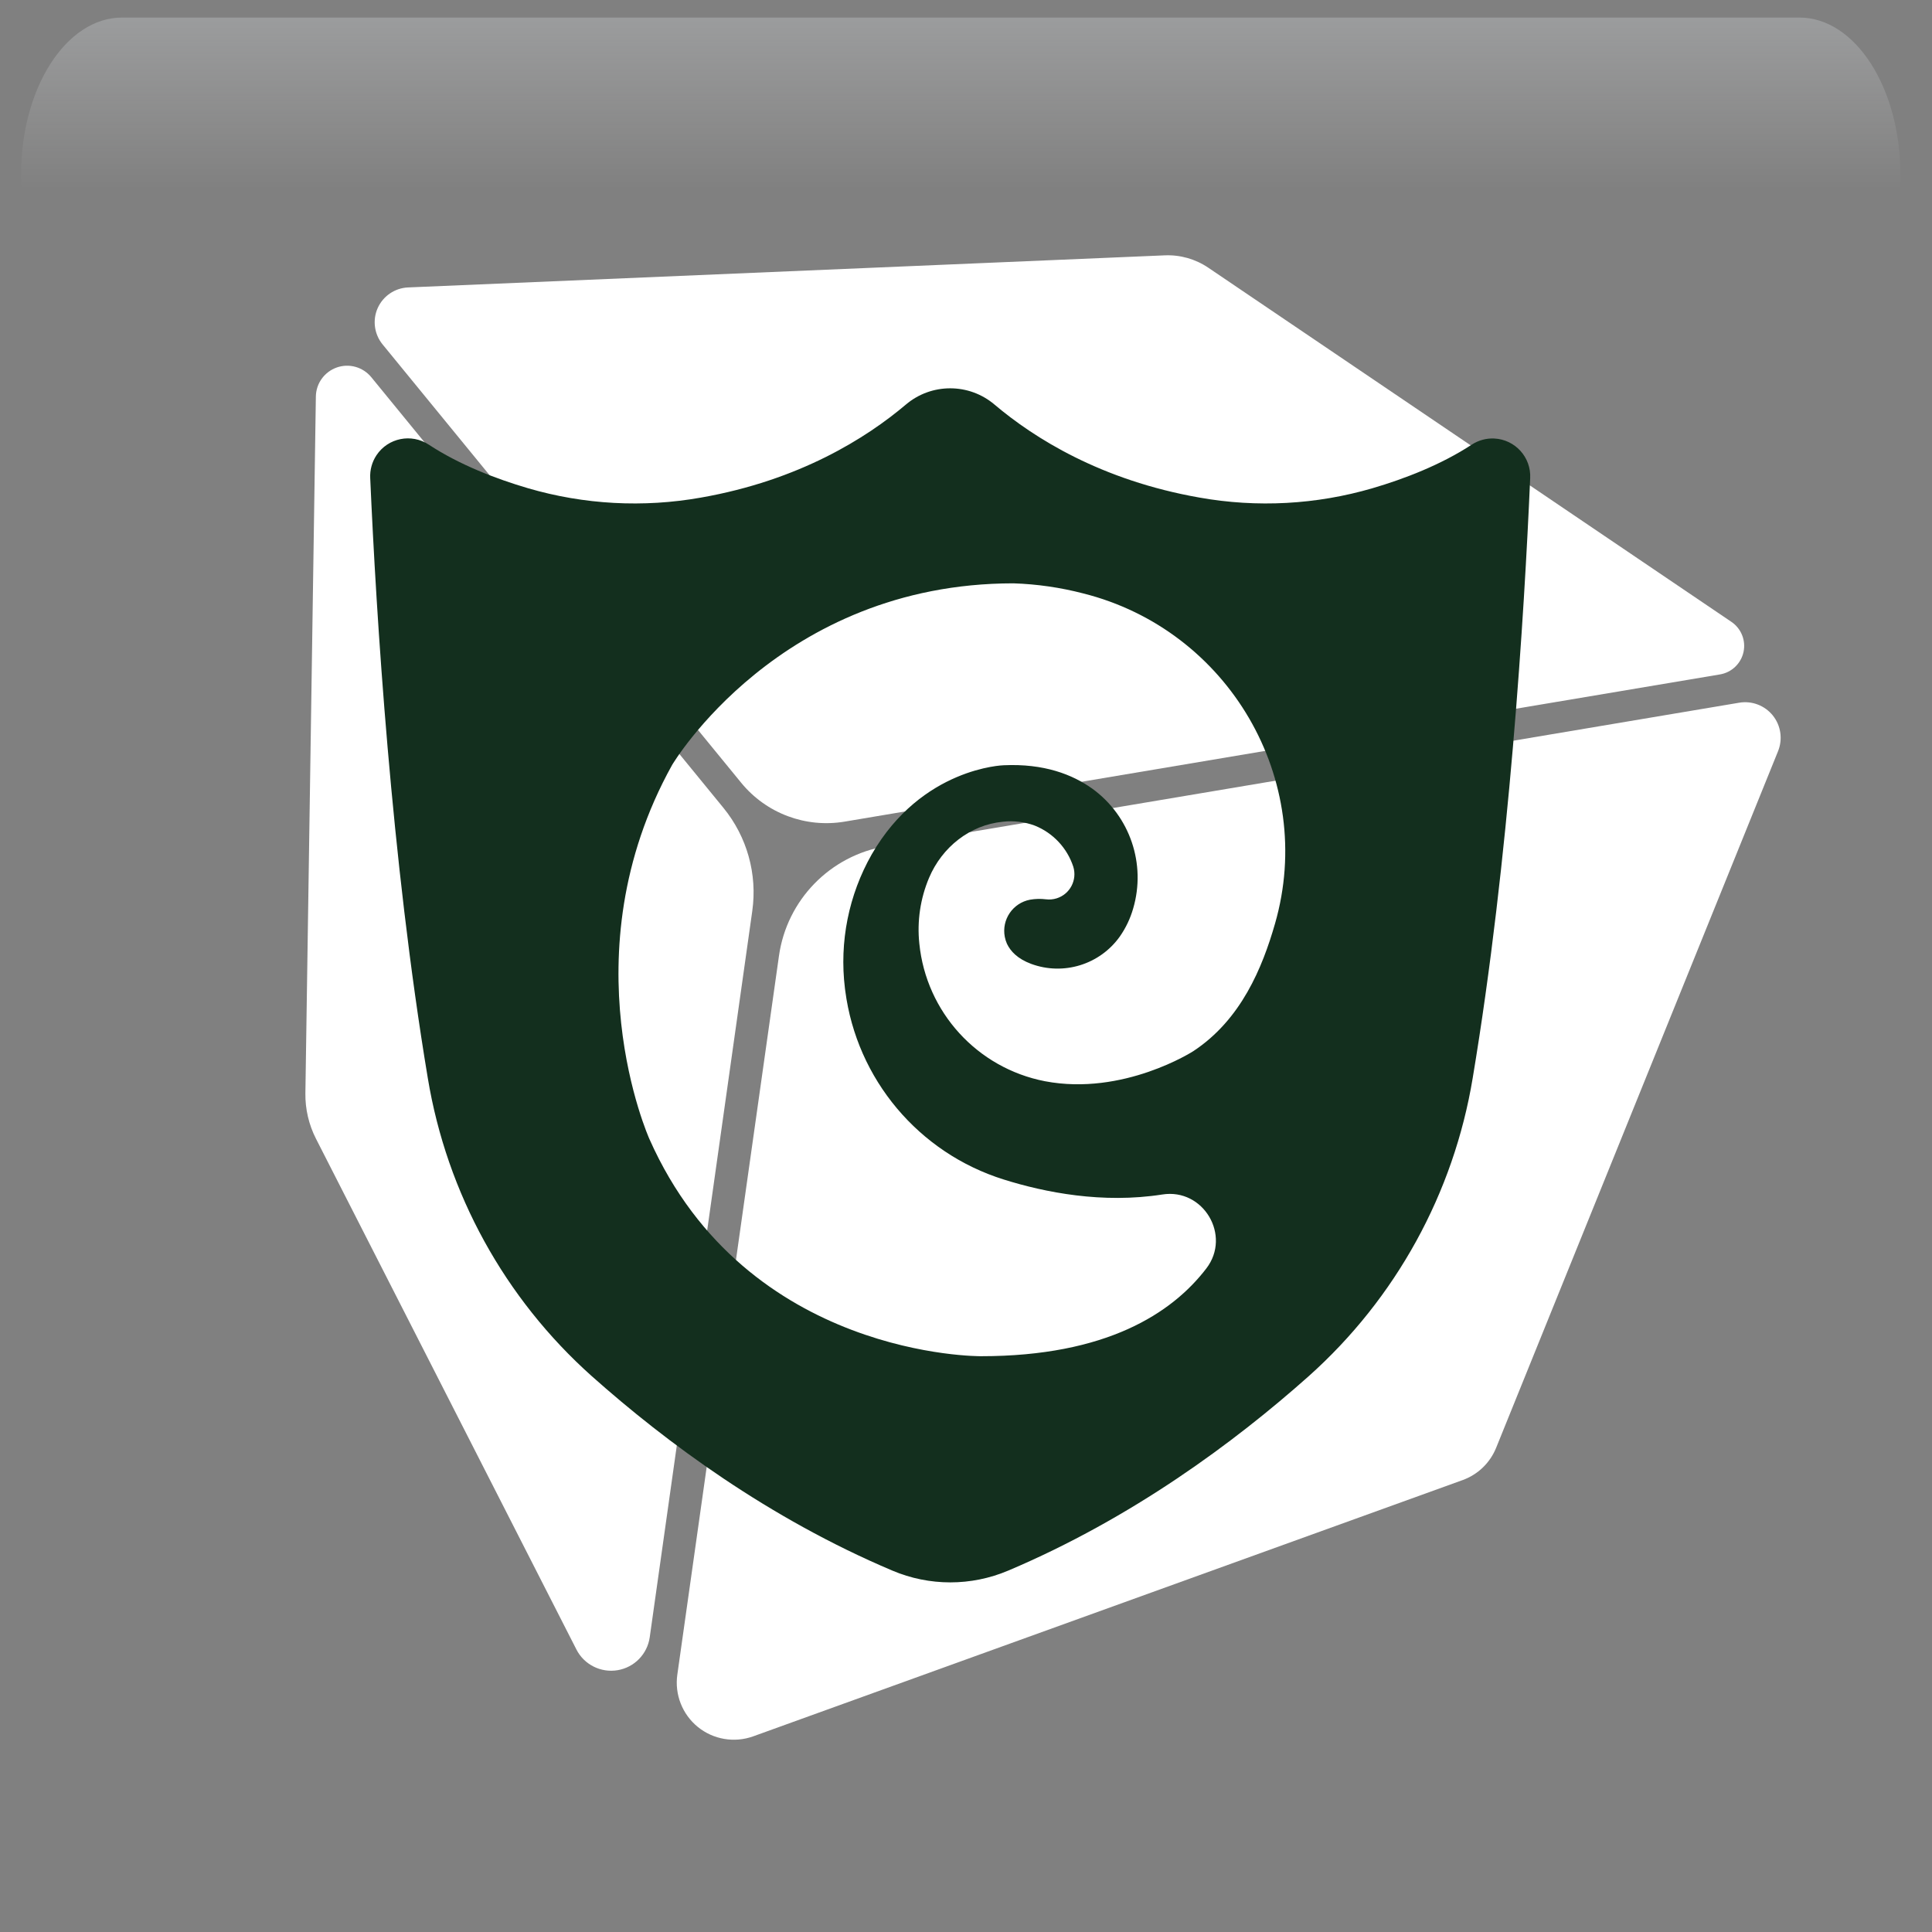 <svg width="550" height="550" xmlns="http://www.w3.org/2000/svg" xmlns:xlink="http://www.w3.org/1999/xlink" overflow="hidden"><rect width="100%" height="100%" fill="#808080" stroke="none"/><defs><clipPath id="clip0"><rect x="641" y="33" width="550" height="550"/></clipPath><radialGradient cx="762000" cy="762000" r="1.07763e+06" gradientUnits="userSpaceOnUse" spreadMethod="pad" id="fill1" gradientTransform="matrix(0 0 0 0 641 33)"><stop offset="0" stop-color="#FFFFCC"/><stop offset="0.17" stop-color="#FFFFCC"/><stop offset="0.33" stop-color="#00B050"/><stop offset="1" stop-color="#0F1113"/></radialGradient><linearGradient x1="914.5" y1="38" x2="914.5" y2="193" gradientUnits="userSpaceOnUse" spreadMethod="reflect" id="fill2"><stop offset="0" stop-color="#F5FAFF" stop-opacity="0.231"/><stop offset="0.32" stop-color="#FFFFFF" stop-opacity="0"/><stop offset="1" stop-color="#FFFFFF" stop-opacity="0"/></linearGradient><radialGradient cx="94211" cy="102524" r="139236" gradientUnits="userSpaceOnUse" spreadMethod="pad" id="fill3" gradientTransform="matrix(0 0 0 0 645 79)"><stop offset="0" stop-color="#FFFFCC"/><stop offset="0.54" stop-color="#92D050" stop-opacity="0"/><stop offset="1" stop-color="#92D050" stop-opacity="0"/></radialGradient><radialGradient cx="112221" cy="121920" r="165705" fx="112222" fy="121920" gradientUnits="userSpaceOnUse" spreadMethod="pad" id="fill4" gradientTransform="matrix(0 0 0 0 674 124)"><stop offset="0" stop-color="#FFFFCC"/><stop offset="0.54" stop-color="#92D050" stop-opacity="0"/><stop offset="1" stop-color="#92D050" stop-opacity="0"/></radialGradient><radialGradient cx="292331" cy="278477" r="403741" fx="292331" fy="278476" gradientUnits="userSpaceOnUse" spreadMethod="pad" id="fill5" gradientTransform="matrix(0 0 0 0 978 364)"><stop offset="0" stop-color="#FFFFCC"/><stop offset="0.54" stop-color="#92D050" stop-opacity="0"/><stop offset="1" stop-color="#92D050" stop-opacity="0"/></radialGradient><radialGradient cx="243840" cy="281248" r="372234" gradientUnits="userSpaceOnUse" spreadMethod="pad" id="fill6" gradientTransform="matrix(0 0 0 0 674 40)"><stop offset="0" stop-color="#FFFFCC"/><stop offset="0.54" stop-color="#92D050" stop-opacity="0"/><stop offset="1" stop-color="#92D050" stop-opacity="0"/></radialGradient><radialGradient cx="72043.5" cy="77585.5" r="105876" fx="72043.5" fy="77585.5" gradientUnits="userSpaceOnUse" spreadMethod="pad" id="fill7" gradientTransform="matrix(0 0 0 0 1123 492)"><stop offset="0" stop-color="#FFFFCC"/><stop offset="0.54" stop-color="#92D050" stop-opacity="0"/><stop offset="1" stop-color="#92D050" stop-opacity="0"/></radialGradient><radialGradient cx="77585.5" cy="84512.5" r="114725" gradientUnits="userSpaceOnUse" spreadMethod="pad" id="fill8" gradientTransform="matrix(0 0 0 0 1107 409)"><stop offset="0" stop-color="#FFFFCC"/><stop offset="0.54" stop-color="#92D050" stop-opacity="0"/><stop offset="1" stop-color="#92D050" stop-opacity="0"/></radialGradient><clipPath id="clip9"><rect x="656" y="46" width="527" height="525"/></clipPath><clipPath id="clip10"><rect x="656" y="46" width="527" height="525"/></clipPath><clipPath id="clip11"><rect x="656" y="46" width="527" height="525"/></clipPath><clipPath id="clip12"><rect x="728" y="129" width="367" height="369"/></clipPath><clipPath id="clip13"><rect x="728" y="129" width="367" height="369"/></clipPath><clipPath id="clip14"><rect x="728" y="129" width="367" height="369"/></clipPath></defs><g clip-path="url(#clip0)" transform="translate(-641 -33)"><rect x="641" y="33" width="550" height="550" fill="url(#fill1)"/><path d="M675.734 38 1153.27 38C1169.14 38 1182 57.993 1182 82.656L1182 193C1182 154.576 1161.96 123.427 1137.23 123.427L691.767 123.427C667.043 123.427 647 154.576 647 193L647 82.656C647 57.993 659.864 38 675.734 38Z" fill="url(#fill2)" fill-rule="evenodd"/><path d="M645 116C645 95.566 660.222 79 679 79 697.778 79 713 95.566 713 116 713 136.435 697.778 153 679 153 660.222 153 645 136.435 645 116Z" fill="url(#fill3)" fill-rule="evenodd"/><path d="M674 168C674 143.7 692.133 124 714.5 124 736.867 124 755 143.7 755 168 755 192.301 736.867 212 714.5 212 692.133 212 674 192.301 674 168Z" fill="url(#fill4)" fill-rule="evenodd"/><path d="M978 464.5C978 408.995 1025.23 364 1083.5 364 1141.77 364 1189 408.995 1189 464.5 1189 520.005 1141.77 565 1083.5 565 1025.23 565 978 520.005 978 464.5Z" fill="url(#fill5)" fill-rule="evenodd"/><path d="M674 141.5C674 85.443 713.399 40 762 40 810.601 40 850 85.443 850 141.5 850 197.557 810.601 243 762 243 713.399 243 674 197.557 674 141.5Z" fill="url(#fill6)" fill-rule="evenodd"/><path d="M1123 520C1123 504.536 1134.64 492 1149 492 1163.36 492 1175 504.536 1175 520 1175 535.464 1163.36 548 1149 548 1134.64 548 1123 535.464 1123 520Z" fill="url(#fill7)" fill-rule="evenodd"/><path d="M1107 439.5C1107 422.655 1119.54 409 1135 409 1150.46 409 1163 422.655 1163 439.5 1163 456.345 1150.46 470 1135 470 1119.54 470 1107 456.345 1107 439.5Z" fill="url(#fill8)" fill-rule="evenodd"/><g clip-path="url(#clip9)"><g clip-path="url(#clip10)"><g clip-path="url(#clip11)"><path d="M855.157 292.339 825.967 499.075C825.296 503.874 821.589 507.676 816.81 508.472 812.032 509.269 807.286 506.884 805.092 502.571L730.94 357.147C728.903 353.146 727.874 348.704 727.938 344.221L730.919 145.885C730.972 142.148 733.355 138.851 736.884 137.612 740.411 136.373 744.328 137.486 746.702 140.384L846.955 262.993C853.663 271.205 856.645 281.84 855.155 292.34ZM852.005 255.842C859.125 264.546 870.37 268.767 881.448 266.899L1130.64 224.993C1133.97 224.436 1136.62 221.906 1137.34 218.62 1138.06 215.323 1136.69 211.931 1133.91 210.041L984.989 109.219C981.335 106.741 976.977 105.502 972.557 105.692L757.18 114.827C753.421 114.984 750.071 117.262 748.528 120.685 746.995 124.118 747.532 128.13 749.914 131.048ZM1145.69 236.689C1143.39 233.834 1139.74 232.437 1136.12 233.046L893.145 273.911C877.301 276.579 865.015 289.199 862.758 305.096L833.819 509.741C833.021 515.381 835.236 521.029 839.657 524.629 844.078 528.221 850.074 529.227 855.428 527.298L1057.39 454.345C1061.72 452.78 1065.19 449.441 1066.92 445.157L1147.18 246.834C1148.55 243.421 1147.98 239.547 1145.69 236.691Z" fill="#FFFFFF"/></g></g></g><g clip-path="url(#clip12)"><g clip-path="url(#clip13)"><g clip-path="url(#clip14)"><path d="M1059.96 159.589C1051.2 165.324 1040.82 169.316 1031.71 171.99 1015.73 176.659 998.89 177.572 982.499 174.656 954.422 169.739 935.369 157.69 924.123 148.178 916.841 142 906.158 142 898.877 148.178 887.631 157.69 868.578 169.739 840.537 174.656 824.145 177.572 807.302 176.659 791.322 171.99 782.219 169.316 771.825 165.338 763.066 159.582 758.114 156.304 751.443 157.661 748.165 162.613 746.896 164.53 746.275 166.805 746.393 169.101 748.099 207.858 752.407 277.717 762.786 339.914 768.208 372.694 784.679 402.633 809.464 424.761 830.574 443.556 859.805 465.21 895.042 480.12 905.579 484.587 917.478 484.587 928.015 480.12 963.238 465.21 992.455 443.563 1013.55 424.783 1038.35 402.638 1054.83 372.679 1060.25 339.878 1070.63 277.696 1074.93 207.858 1076.61 169.116 1076.91 163.185 1072.34 158.135 1066.41 157.836 1064.13 157.721 1061.87 158.335 1059.96 159.589ZM1003.97 295.946C1000.38 308.439 994.34 323.263 980.707 332.244 980.707 332.244 960.823 345.068 938.473 340.803 919.206 337.068 904.67 321.136 902.712 301.608 902.04 295.235 902.994 288.796 905.486 282.893 909.17 274.191 917.091 267.84 926.503 266.93 929.575 266.578 932.686 266.956 935.584 268.034 940.773 270.118 944.778 274.385 946.53 279.696 947.725 283.495 945.614 287.543 941.815 288.738 940.826 289.049 939.781 289.143 938.753 289.014 937.243 288.827 935.713 288.865 934.215 289.129 929.316 290.065 926.103 294.796 927.04 299.695 927.169 300.374 927.376 301.035 927.657 301.666 928.674 303.816 930.696 305.966 934.559 307.4 943.774 310.793 954.119 307.592 959.805 299.587 961.496 297.161 962.775 294.473 963.59 291.631 967.31 278.97 962.681 265.338 952.02 257.561 946.286 253.454 938.179 250.329 926.739 250.852 926.739 250.852 903.414 251.468 889.157 276.234 882.595 287.781 879.921 301.133 881.531 314.317 881.567 314.568 881.595 314.819 881.624 315.034 884.895 340.231 902.528 361.222 926.782 368.794 938.48 372.464 954.88 375.718 971.904 373.044 983.574 371.209 991.609 384.721 984.42 394.097 974.614 406.892 955.913 419.084 920.281 419.084 920.281 419.084 853.619 419.736 825.879 357.268 825.879 357.268 802.275 304.863 832.33 250.78 832.33 250.78 862.865 199.063 929.506 199.063 936.21 199.283 942.869 200.245 949.361 201.931 990.727 212.317 1015.75 255.009 1003.97 295.946Z" fill="#132F1E"/></g></g></g></g></svg>